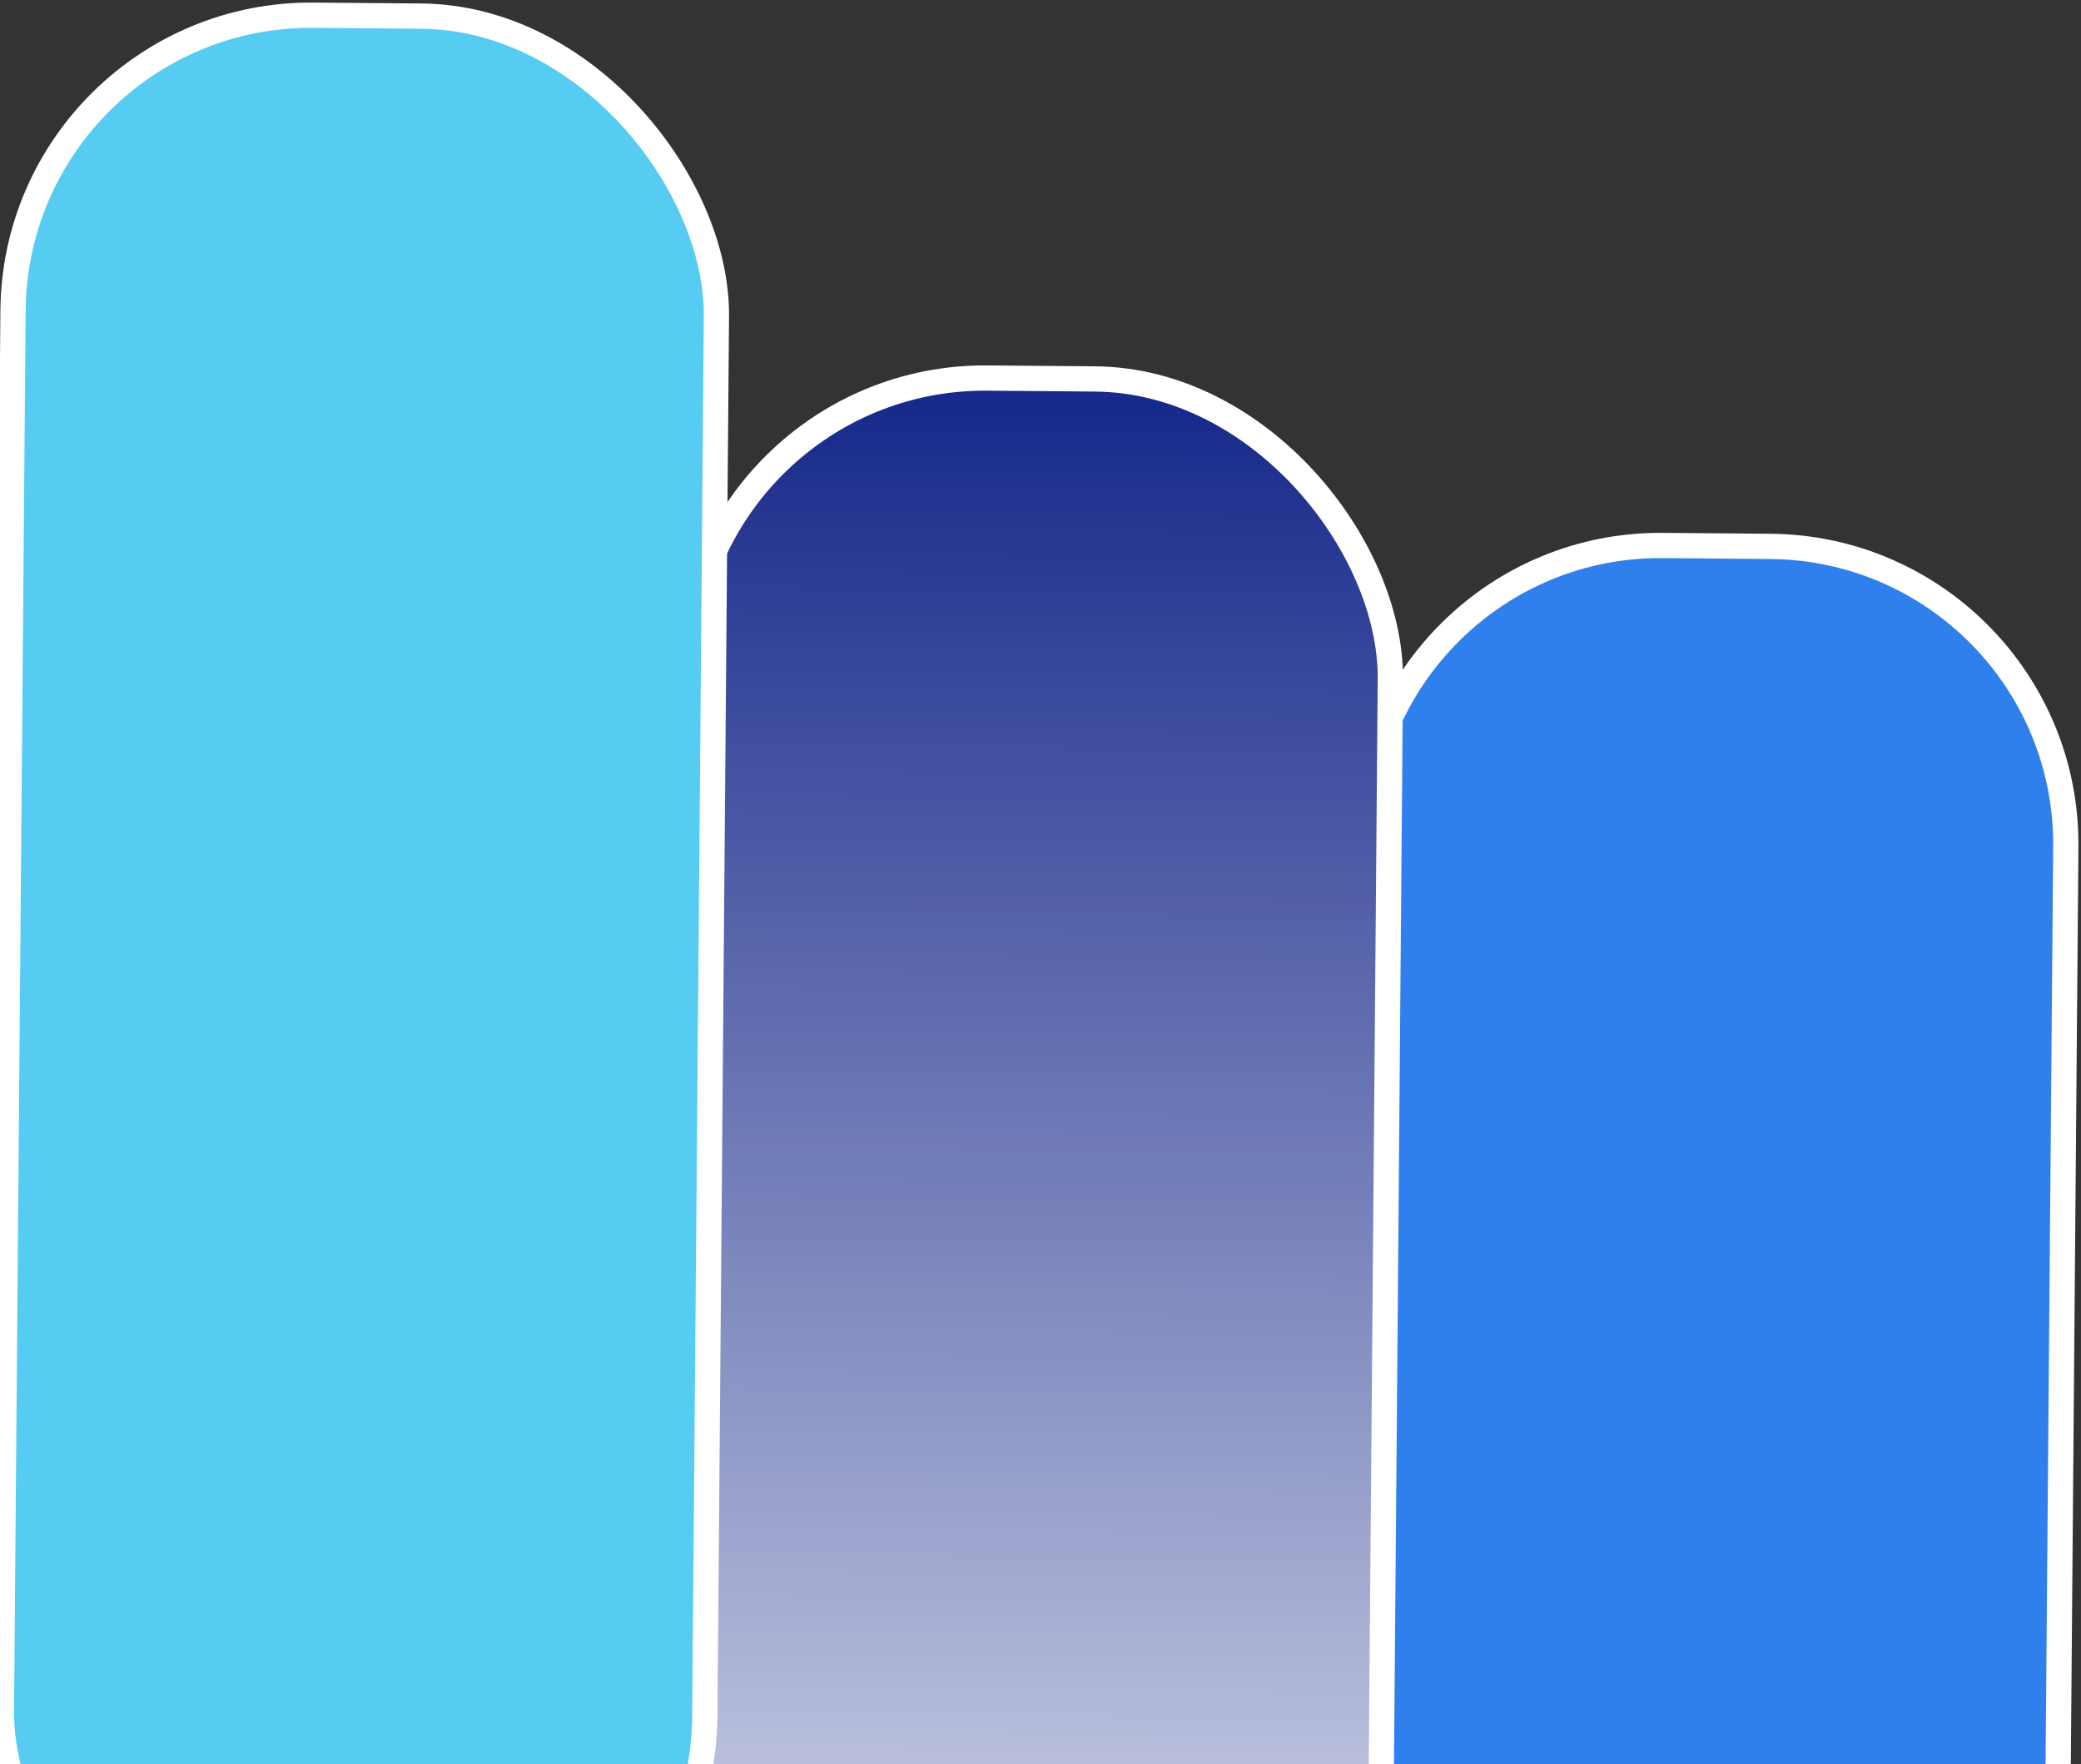 <svg width="604" height="512" viewBox="0 0 604 512" fill="none" xmlns="http://www.w3.org/2000/svg">
<rect x="0" y="0" width="604" height="512" fill="#333333" stroke="none"/>
<path d="M596.217 652.001C595.821 699.748 556.793 738.134 509.045 737.738L477.795 737.479C430.047 737.083 391.661 698.054 392.057 650.307L395.428 244.046C395.825 196.299 434.853 157.913 482.6 158.309L513.851 158.568C561.599 158.964 599.984 197.993 599.588 245.74L596.217 652.001Z" fill="#2F80ED" stroke="white" stroke-width="7.328"/>
<rect x="399.456" y="689.864" width="204.167" height="579.19" rx="86.458" transform="rotate(-179.525 399.456 689.864)" fill="#102387"/>
<rect x="399.456" y="689.864" width="204.167" height="579.19" rx="86.458" transform="rotate(-179.525 399.456 689.864)" fill="url(#paint0_linear)"/>
<rect x="399.456" y="689.864" width="204.167" height="579.19" rx="86.458" transform="rotate(-179.525 399.456 689.864)" stroke="white" stroke-width="7.328"/>
<rect x="203.854" y="584.558" width="204.167" height="579.19" rx="86.458" transform="rotate(-179.525 203.854 584.558)" fill="#56CCF2" stroke="white" stroke-width="7.328"/>
<defs>
<linearGradient id="paint0_linear" x1="508.837" y1="693.558" x2="508.837" y2="1280.08" gradientUnits="userSpaceOnUse">
<stop stop-color="white"/>
<stop offset="1" stop-color="white" stop-opacity="0"/>
</linearGradient>
</defs>
</svg>

